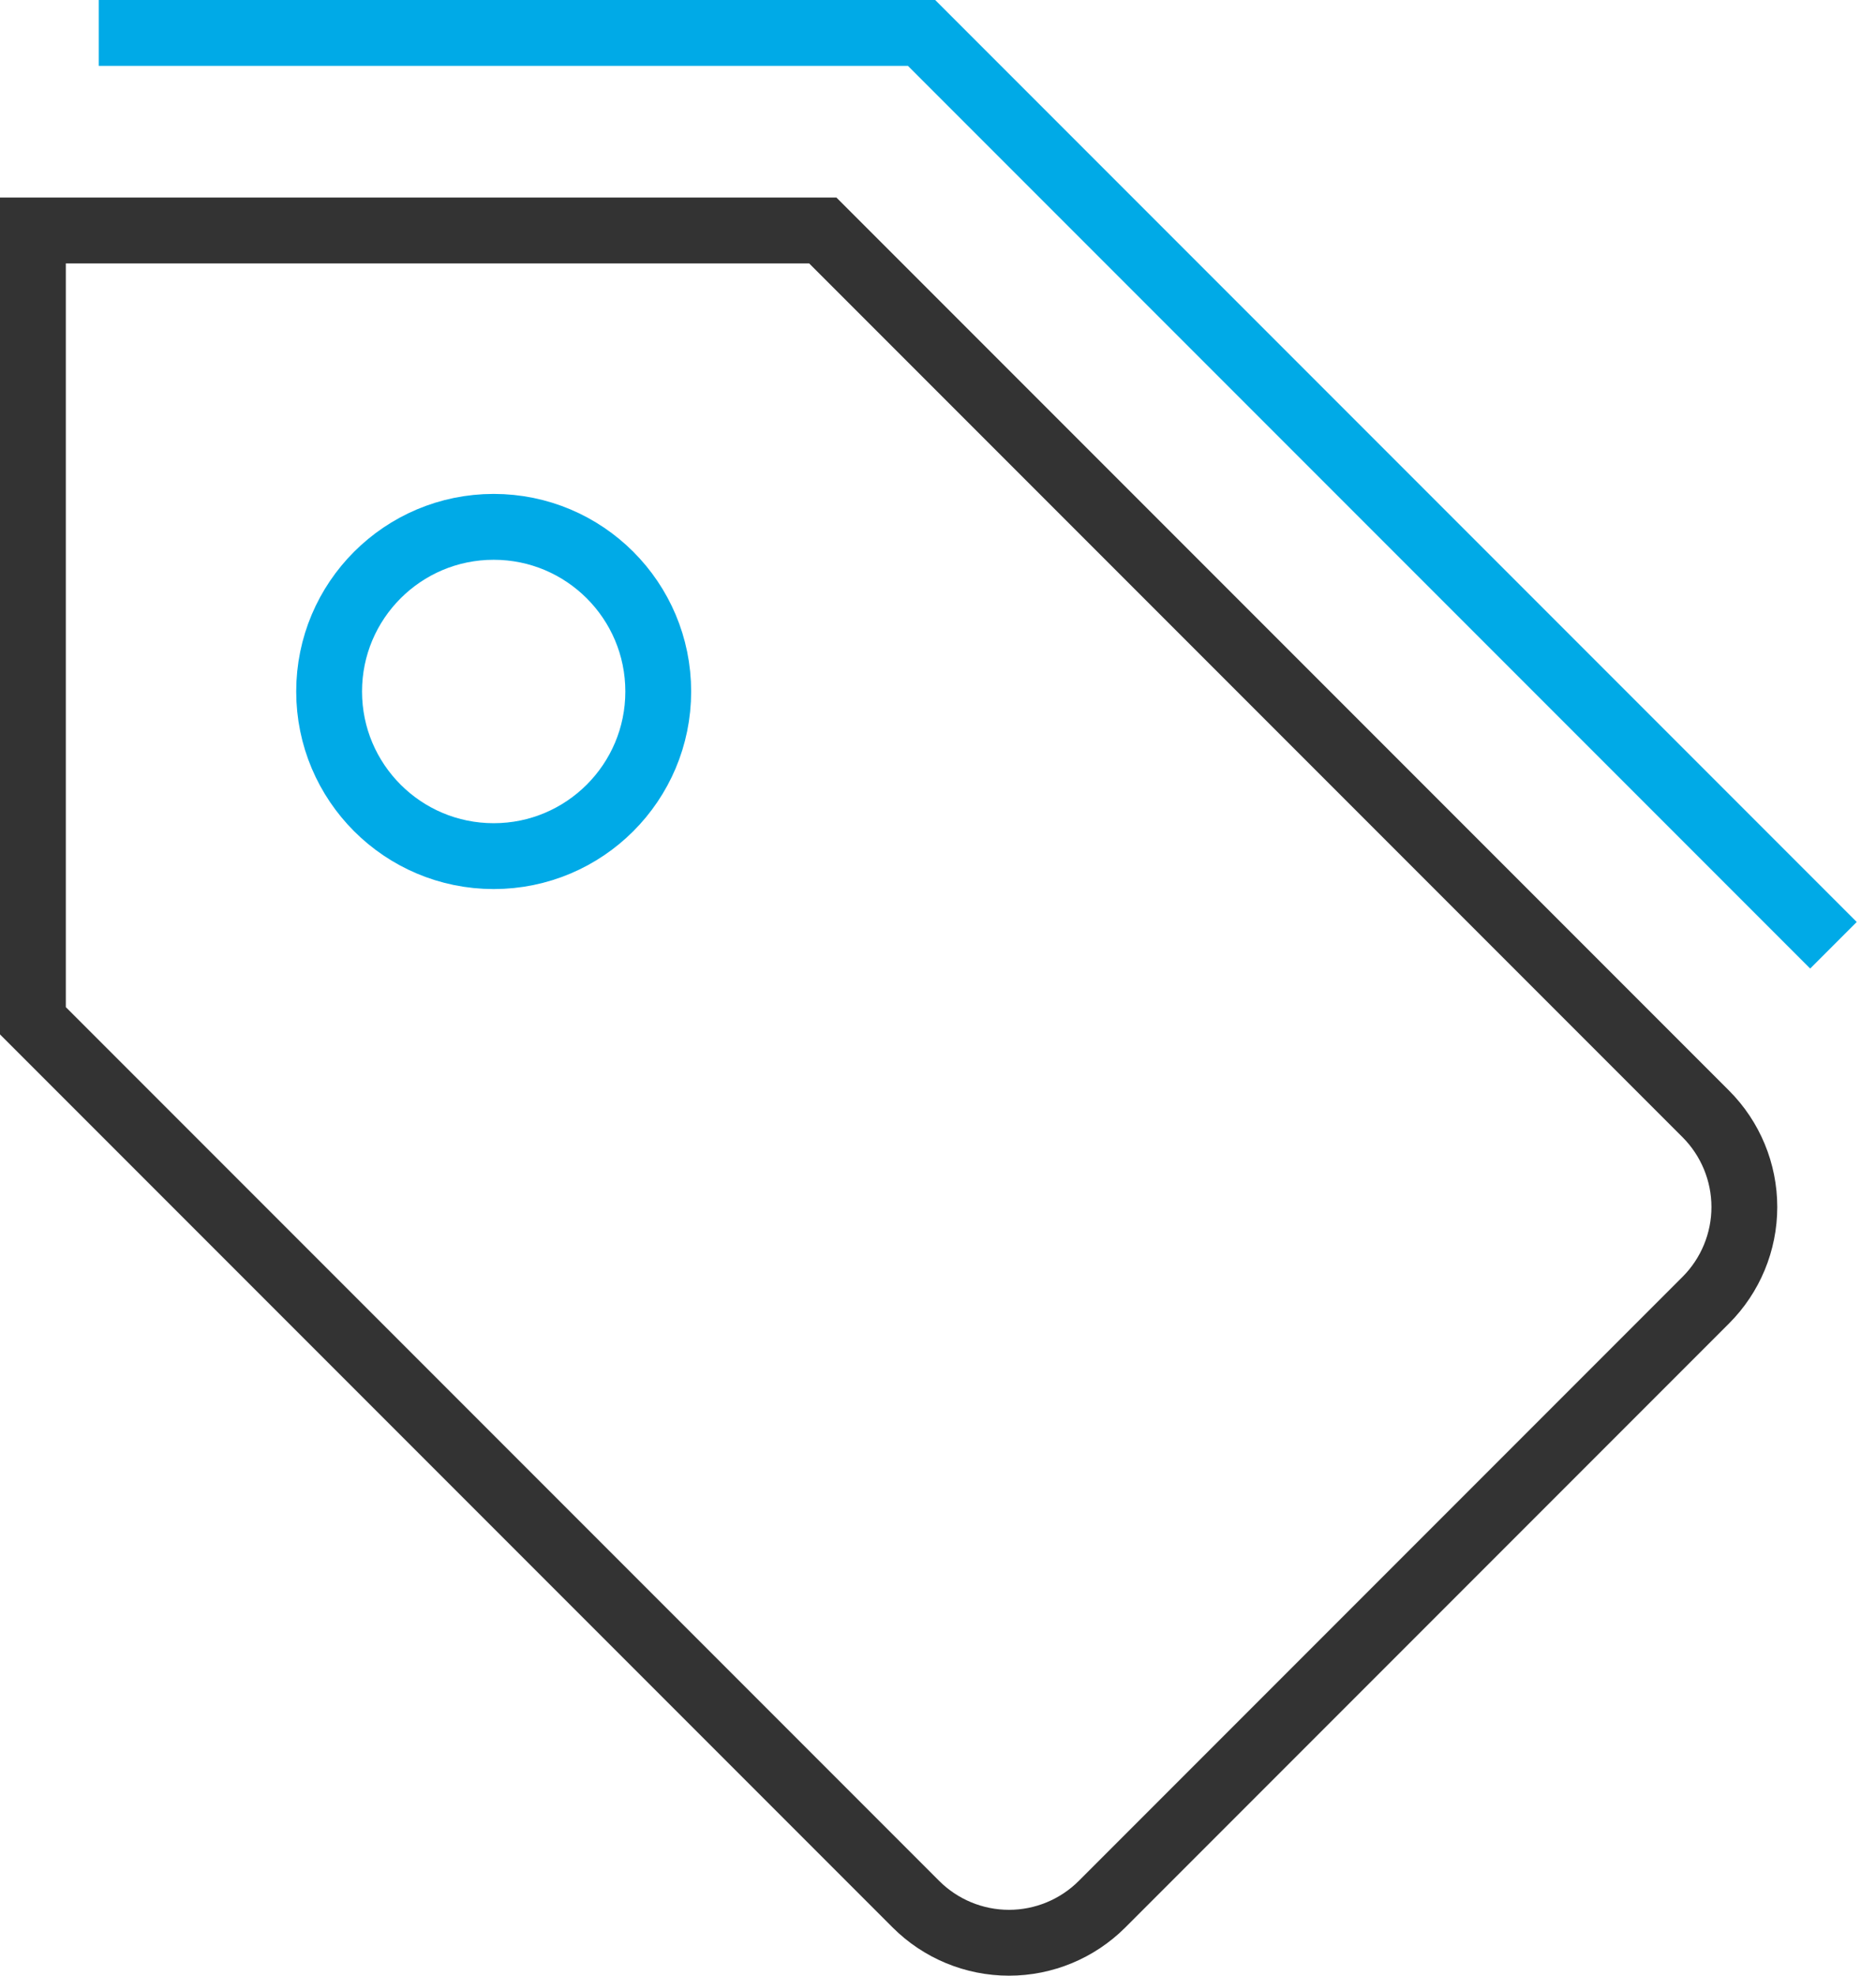 <?xml version="1.0" encoding="UTF-8"?>
<svg width="57px" height="60px" viewBox="0 0 57 60" version="1.1" xmlns="http://www.w3.org/2000/svg" xmlns:xlink="http://www.w3.org/1999/xlink">
    <title>tags-stack</title>
    <g id="页面-1" stroke="none" stroke-width="1" fill="none" fill-rule="evenodd" stroke-linecap="square">
        <g id="智能风控" transform="translate(-428, -1494)" stroke-width="2">
            <g id="产品介绍-2" transform="translate(0, 542)">
                <g id="编组-44" transform="translate(372, 148)">
                    <g id="编组-5" transform="translate(0, 752)">
                        <g id="编组-46" transform="translate(24, 22)">
                            <g id="tags-stack" transform="translate(33, 31)">
                                <path d="M32.485,56.828 L50.828,38.485 C51.578,37.735 52,36.717 52,35.657 C52,34.596 51.578,33.578 50.828,32.828 L24,6 L0,6 L0,30 L26.828,56.828 C27.578,57.578 28.596,58 29.657,58 C30.717,58 31.735,57.578 32.485,56.828 Z" id="路径" stroke="#333333"></path>
                                <polyline id="路径" stroke="#00AAE7" points="54 27 27 0 3 0"></polyline>
                                <circle id="椭圆形" stroke="#00AAE7" cx="14" cy="20" r="5"></circle>
                            </g>
                        </g>
                    </g>
                </g>
            </g>
        </g>
    </g>
</svg>